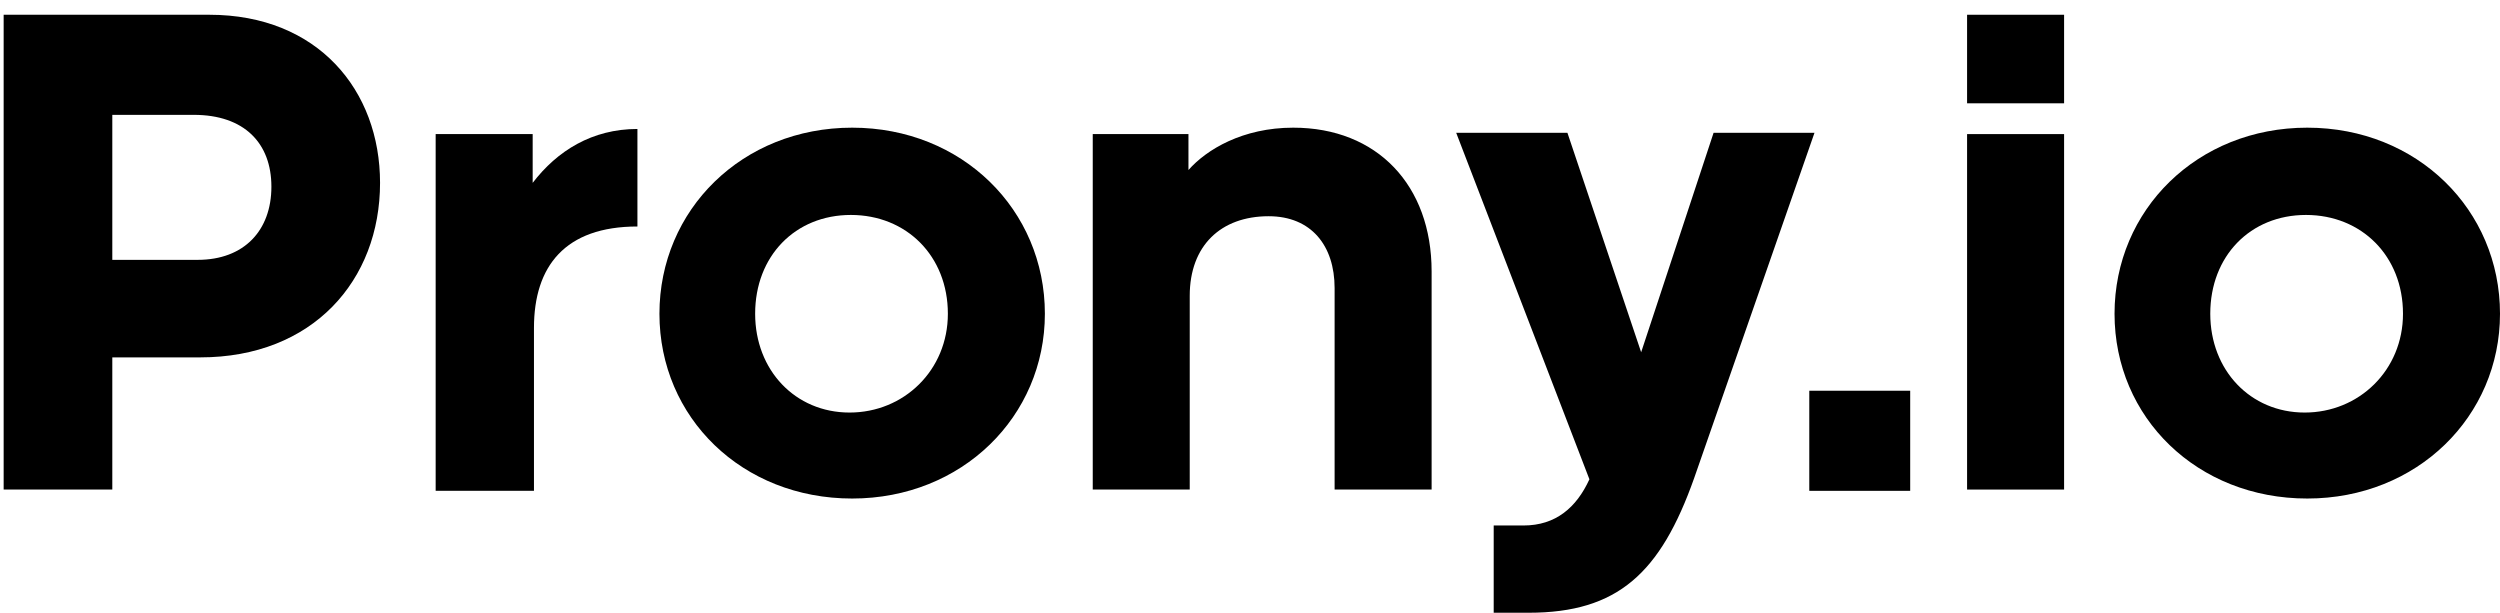 <svg width="102" height="25" viewBox="0 0 102 25" fill="none" xmlns="http://www.w3.org/2000/svg">
<path d="M4.582 14.581V19.974H0.149V0.602H8.54C12.973 0.602 15.506 3.691 15.506 7.461C15.506 11.44 12.761 14.581 8.17 14.581H4.582ZM4.582 4.633V10.602H8.065C9.965 10.602 11.073 9.398 11.073 7.618C11.073 5.838 9.965 4.686 7.906 4.686H4.582V4.633Z" fill="#000000"/>
<path d="M17.775 20.026V5.471H21.733V7.461C22.735 6.152 24.16 5.262 26.007 5.262V9.241C23.052 9.241 21.786 10.864 21.786 13.377V20.026H17.775Z" fill="#000000"/>
<path d="M42.631 12.801C42.631 16.989 39.254 20.34 34.768 20.34C30.282 20.34 26.905 17.042 26.905 12.801C26.905 8.56 30.282 5.209 34.768 5.209C39.254 5.209 42.631 8.56 42.631 12.801ZM30.81 12.801C30.81 15.105 32.446 16.832 34.662 16.832C36.879 16.832 38.673 15.105 38.673 12.801C38.673 10.445 36.984 8.77 34.715 8.77C32.446 8.77 30.81 10.445 30.81 12.801Z" fill="#000000"/>
<path d="M48.489 6.937C49.227 6.099 50.705 5.209 52.763 5.209C56.193 5.209 58.41 7.565 58.41 11.073V19.974H54.452V11.754C54.452 10.026 53.502 8.822 51.761 8.822C49.808 8.822 48.541 10.026 48.541 12.068V19.974H44.584V5.471H48.489V6.937Z" fill="#000000"/>
<path d="M69.123 19.503C67.751 23.377 66.009 25 62.368 25H60.943V21.44H62.157C63.476 21.44 64.32 20.707 64.848 19.555L59.413 5.419H63.951L66.959 14.372L69.914 5.419H74.031L69.123 19.503Z" fill="#000000"/>
<path d="M73.819 20.026V15.942H77.936V20.026H73.819Z" fill="#000000"/>
<path d="M80.257 4.215V0.602H84.215V4.215H80.257ZM80.257 20.026V5.471H84.215V19.974H80.257V20.026Z" fill="#000000"/>
<path d="M102 12.801C102 16.989 98.622 20.34 94.136 20.34C89.651 20.34 86.273 17.042 86.273 12.801C86.273 8.56 89.651 5.209 94.136 5.209C98.622 5.209 102 8.56 102 12.801ZM90.179 12.801C90.179 15.105 91.814 16.832 94.031 16.832C96.247 16.832 98.042 15.105 98.042 12.801C98.042 10.445 96.353 8.77 94.084 8.77C91.815 8.77 90.179 10.445 90.179 12.801Z" fill="#000000"/>
</svg>
